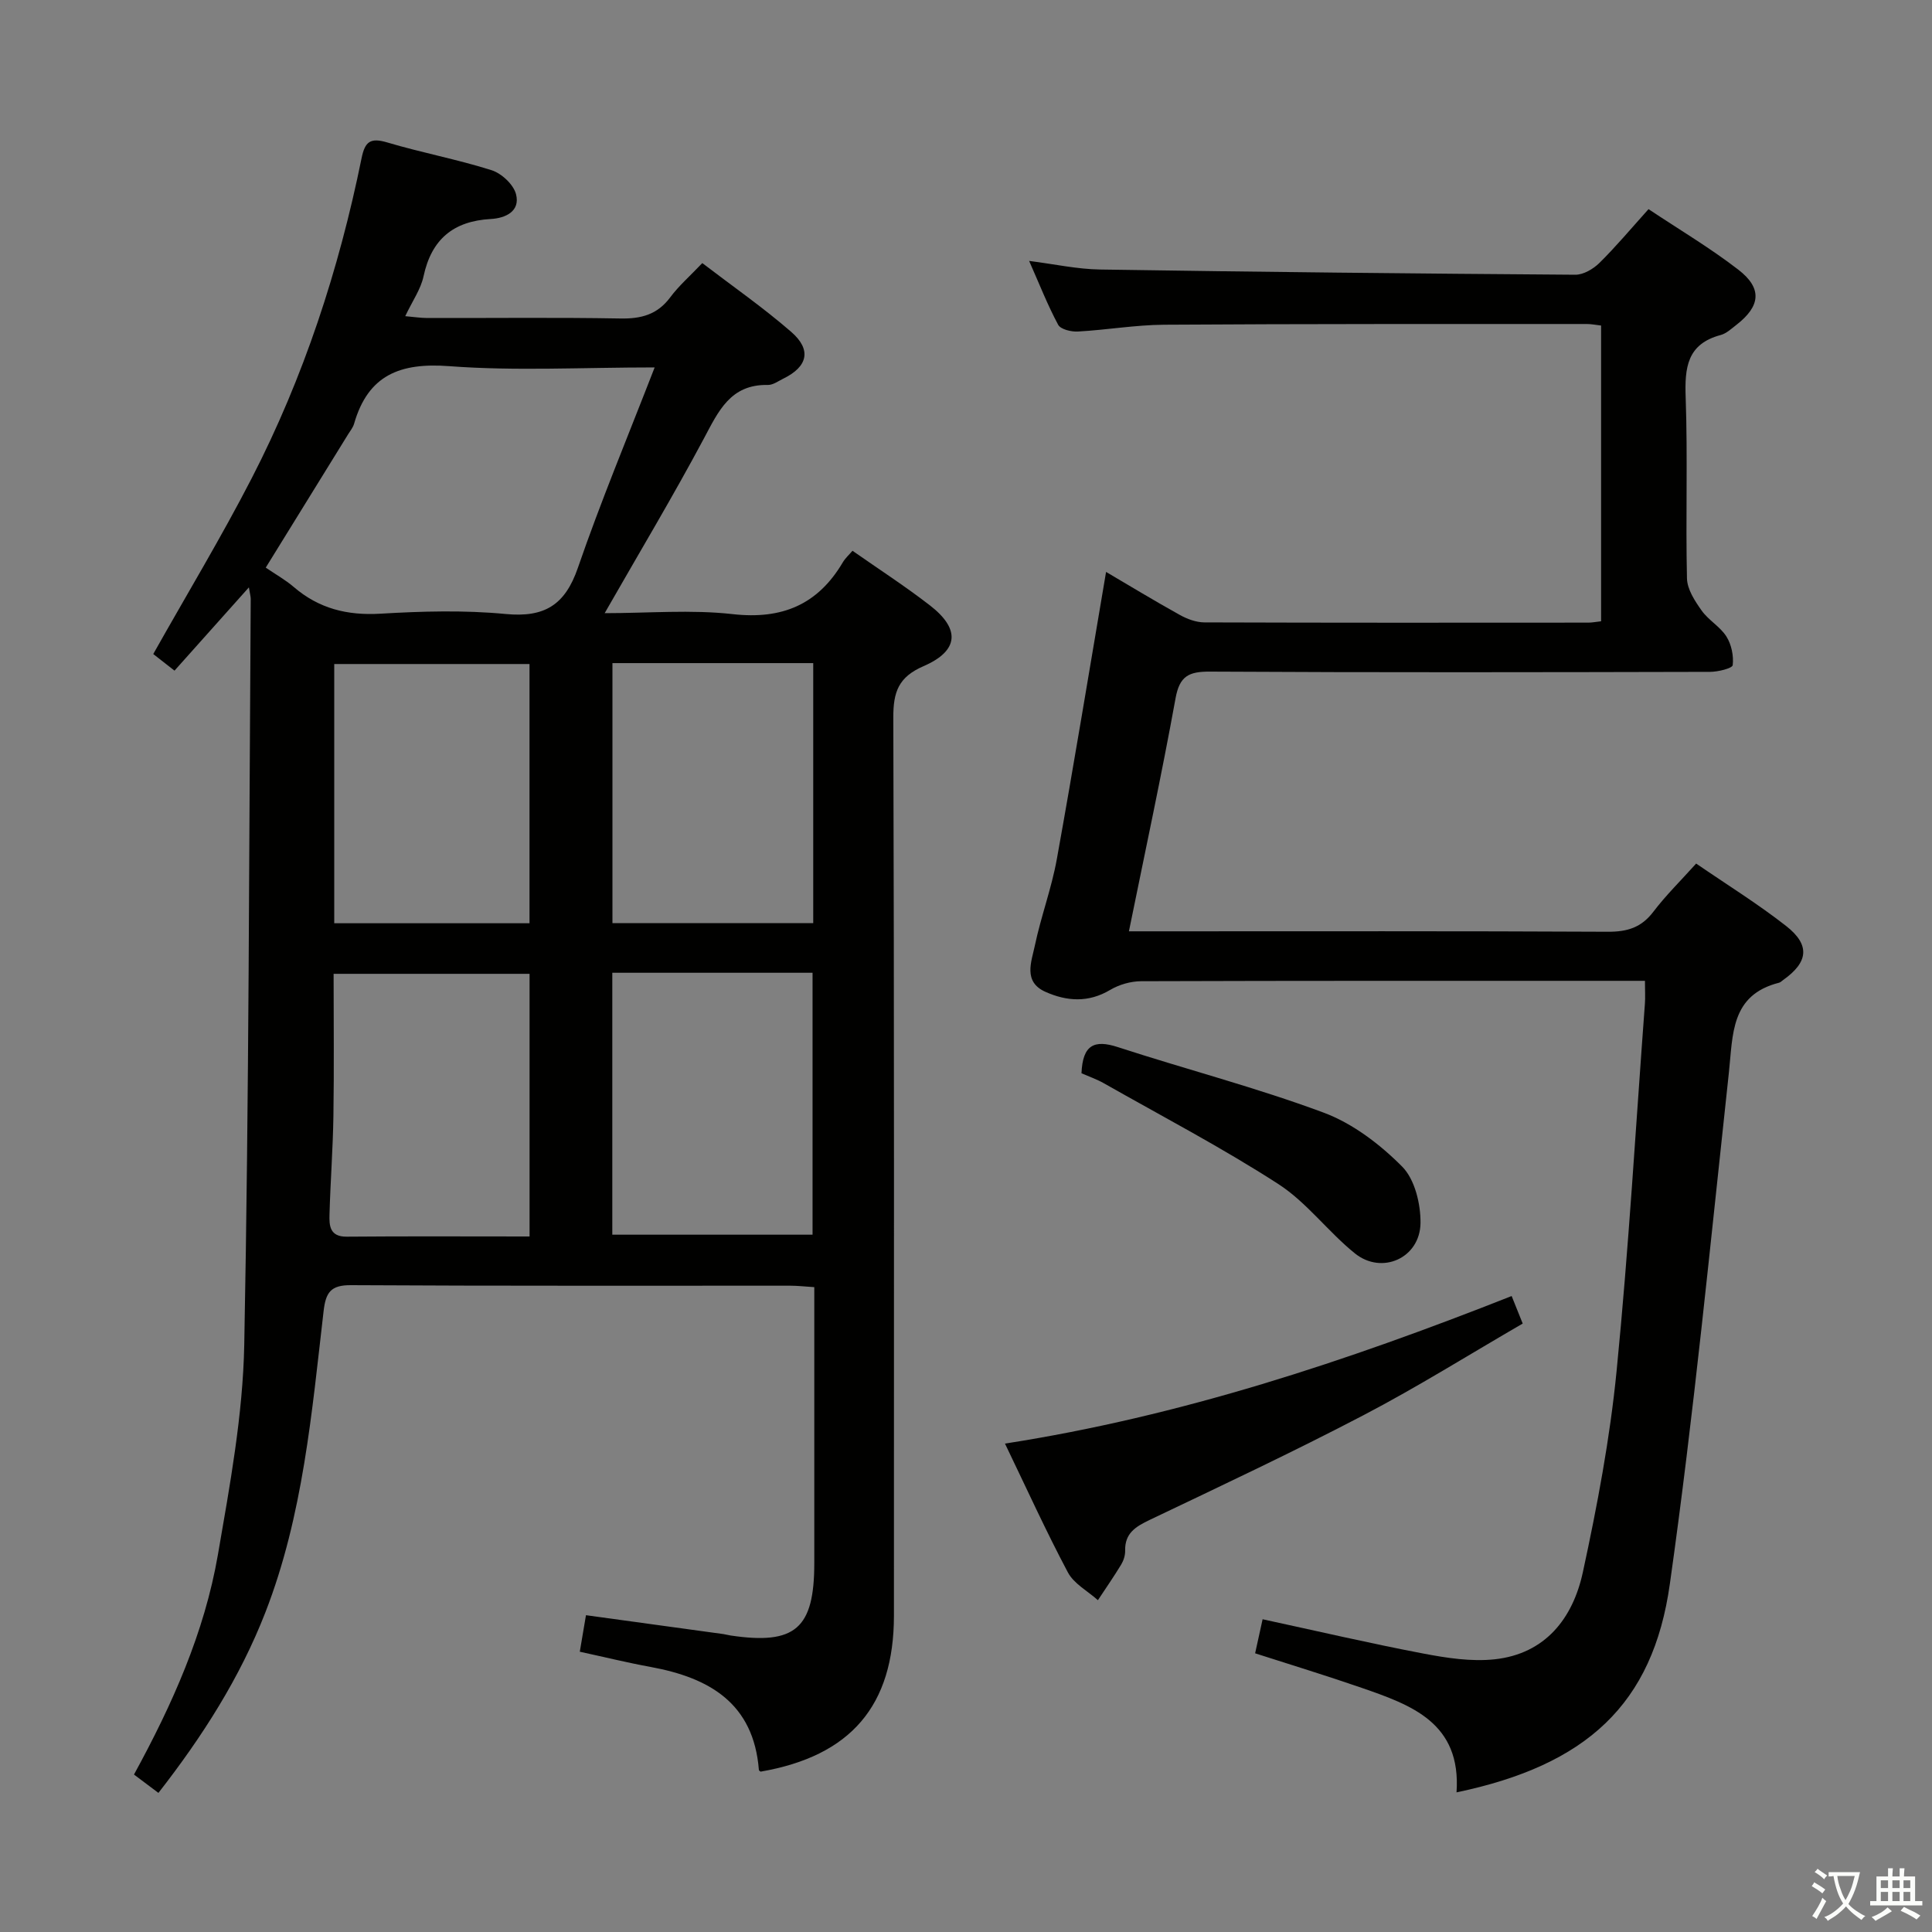 <svg enable-background="new 0 0 400 400" viewBox="0 0 400 400" xmlns="http://www.w3.org/2000/svg"><rect x="0" y="0" width="400" height="400" fill="#808080" stroke="none"/><path d="m377.9 391.2c-.2.3-.4.5-.6.8-.7-.6-1.4-1-2.2-1.5.2-.3.4-.5.5-.8.6.4 1.4.8 2.3 1.5zm-1.8 6.1c-.2-.2-.5-.4-.9-.6.4-.6.8-1.2 1.2-1.9s.7-1.3.9-1.9c.3.3.5.5.8.7-.7 1.3-1.4 2.6-2 3.7zm2.2-9c-.3.3-.5.5-.6.8-.6-.6-1.3-1.1-2-1.5.3-.3.5-.5.6-.7.6.5 1.3.9 2 1.4zm.3.2v-.9h2 4.5c-.3 1.3-.6 2.5-1 3.6s-.9 2.1-1.4 3c.4.5 1 1 1.6 1.4s1.2.8 1.9 1.1c-.3.2-.5.4-.8.8-.4-.3-1-.7-1.6-1.2s-1.2-1.1-1.6-1.6c-.5.6-1.1 1.1-1.7 1.6s-1.4.9-2.1 1.4c-.1-.3-.3-.5-.7-.8.6-.2 1.2-.5 1.9-1s1.4-1.1 2-1.8c-.5-.8-.9-1.6-1.2-2.5s-.6-2-.8-3.2c-.4.1-.7.1-1 .1zm2.5 2.7c.3 1 .7 1.7 1 2.2.3-.5.6-1.1 1-2s.6-1.9.9-3h-3.2-.4c.1.9.3 1.8.7 2.8z" fill="#fbfcfa"/><path d="m396.5 388.5v1.5 3.6h1.5v.9c-.4 0-1 0-1.7 0h-7.9c-.5 0-.9 0-1.2 0v-.9h1.3v-3.5c0-.7 0-1.2 0-1.6h2.4c0-.8 0-1.4 0-1.7h1c0 .3-.1.8-.1 1.7h1.5c0-.8 0-1.4 0-1.7h1c0 .3-.1.9-.1 1.7zm-8.2 9.2c-.2-.3-.5-.5-.8-.8.8-.3 1.4-.6 1.9-.9s1-.7 1.4-1.1c.3.3.6.5.9.8-1.6 1-2.8 1.6-3.4 2zm2.6-6.8v-1.6h-1.5v1.6zm0 2.7v-1.9h-1.5v1.9zm2.4-2.7v-1.6h-1.5v1.6zm0 2.7v-1.9h-1.5v1.9zm.2 2 .7-.8c.4.2.9.5 1.6.8s1.3.7 1.8 1c-.3.3-.5.5-.8.8-.4-.3-1.5-1-3.3-1.8zm2-4.7v-1.6h-1.4v1.6zm0 2.7v-1.9h-1.4v1.9z" fill="#fbfcfa"/><g fill="#010100"><path d="m157.47 366.8c-.12-.11-.34-.22-.35-.34-1.08-13.82-10.24-19.1-22.39-21.33-4.86-.89-9.66-2.07-14.69-3.16.44-2.58.82-4.82 1.28-7.56 9.54 1.31 19 2.61 28.46 3.91.49.07.98.22 1.47.29 13.38 1.99 17.34-1.42 17.34-14.97.01-17.17 0-34.33 0-51.5 0-1.79 0-3.58 0-5.65-2.03-.13-3.48-.3-4.93-.3-30.33-.02-60.66.07-90.99-.11-4.21-.03-5.22 1.51-5.67 5.35-2.45 21.09-4.26 42.35-12.05 62.38-5.28 13.57-13.05 25.72-22.15 37.39-1.8-1.35-3.35-2.51-5.06-3.8 7.93-14.5 14.59-29.39 17.38-45.54 2.48-14.38 5.17-28.92 5.45-43.44.99-51.46.98-102.94 1.34-154.42 0-.47-.14-.93-.38-2.39-5.31 5.94-10.17 11.39-15.4 17.24-1.7-1.33-3.19-2.49-4.4-3.44 6.97-12.39 14.09-24.18 20.38-36.39 10.78-20.93 18.05-43.17 22.74-66.22.7-3.46 1.79-4.36 5.32-3.31 7.14 2.13 14.51 3.5 21.61 5.75 2.07.66 4.55 2.97 5.06 4.98.9 3.54-2.19 4.95-5.22 5.12-7.74.43-12.28 4.18-13.93 11.86-.57 2.68-2.3 5.11-3.79 8.26 1.8.16 3.17.37 4.54.38 13.33.03 26.67-.14 40 .1 4.32.08 7.66-.8 10.33-4.39 1.77-2.38 4.06-4.37 6.63-7.08 6.2 4.74 12.58 9.18 18.42 14.25 4.27 3.71 3.41 7.2-1.64 9.67-1.04.51-2.14 1.33-3.2 1.31-7.76-.16-10.23 5.43-13.27 11.13-6.4 11.99-13.39 23.65-20.52 36.12 9.08 0 17.89-.77 26.51.2 10.25 1.15 17.64-1.98 22.81-10.75.5-.84 1.27-1.52 1.99-2.37 5.43 3.8 10.89 7.33 16.02 11.3 6.35 4.91 6.03 9.41-1.33 12.6-5.16 2.24-6.25 5.31-6.24 10.59.2 61.99.13 123.99.13 185.99-.01 18.63-8.93 29.06-27.61 32.29zm-21.93-290.73c-15.01 0-28.84.77-42.53-.26-10.18-.77-16.8 1.83-19.7 11.92-.22.77-.78 1.46-1.22 2.16-5.65 9.14-11.3 18.28-17.07 27.63 2 1.37 4.05 2.51 5.8 4.01 5.2 4.47 11.06 5.93 17.92 5.53 8.62-.51 17.36-.76 25.93.06 8.04.77 12.3-1.83 14.96-9.52 4.73-13.74 10.34-27.17 15.91-41.53zm-8.77 125.33v54.23h41.46c0-18.26 0-36.15 0-54.23-13.95 0-27.53 0-41.46 0zm41.6-64.11c-14.1 0-27.7 0-41.57 0v53.84h41.57c0-18.08 0-35.69 0-53.84zm-58.73 118.71c0-18.52 0-36.41 0-54.38-13.64 0-26.98 0-40.57 0 0 10.08.11 19.73-.04 29.38-.1 6.8-.62 13.6-.81 20.4-.07 2.34.02 4.67 3.57 4.64 12.47-.11 24.94-.04 37.85-.04zm-40.44-64.85h40.43c0-18.17 0-35.89 0-53.67-13.64 0-26.98 0-40.43 0z"/><path d="m301.56 371.09c1-14.41-9.35-18.08-19.67-21.65-7.19-2.49-14.47-4.71-22.03-7.14.58-2.64 1.06-4.83 1.55-7.05 11.25 2.43 22.2 4.99 33.23 7.09 4.86.93 9.97 1.72 14.82 1.2 10.51-1.14 16.19-8.51 18.25-18.01 2.98-13.76 5.61-27.69 6.99-41.69 2.5-25.29 3.97-50.68 5.86-76.03.1-1.31.01-2.64.01-4.74-1.64 0-3.24 0-4.83 0-33.16 0-66.32-.03-99.48.08-2.16.01-4.57.7-6.43 1.81-4.49 2.67-8.95 2.36-13.36.4-4.71-2.09-2.91-6.26-2.21-9.61 1.26-6 3.45-11.82 4.54-17.85 3.56-19.73 6.8-39.51 10.2-59.49 4.71 2.77 9.93 5.94 15.26 8.9 1.52.85 3.38 1.54 5.08 1.55 26.49.09 52.99.07 79.48.05.8 0 1.59-.16 2.67-.28 0-20.44 0-40.67 0-61.23-1.07-.12-2.02-.32-2.97-.32-29.16.01-58.32-.04-87.48.15-5.96.04-11.91 1.08-17.88 1.41-1.37.08-3.57-.45-4.08-1.4-2.19-4.08-3.88-8.41-6.01-13.22 5.27.67 9.97 1.71 14.69 1.78 32.8.51 65.6.85 98.4 1.08 1.67.01 3.71-1.19 4.97-2.43 3.42-3.37 6.51-7.07 10.18-11.15 6.33 4.22 12.75 8.02 18.61 12.55 4.97 3.84 4.58 7.51-.37 11.37-1.05.81-2.11 1.83-3.33 2.15-6.94 1.86-7.44 6.76-7.22 12.91.44 12.48-.02 24.99.27 37.48.05 2.25 1.63 4.67 3.03 6.64 1.42 2.01 3.84 3.33 5.14 5.39 1.04 1.65 1.52 3.99 1.3 5.92-.08.66-3.05 1.39-4.7 1.39-34.49.08-68.99.15-103.48-.05-4.41-.03-6.34.88-7.18 5.55-2.87 15.82-6.26 31.54-9.65 48.22h6.19c30.99 0 61.99-.07 92.98.09 4.01.02 6.92-.87 9.4-4.13 2.59-3.41 5.68-6.44 8.87-9.99 6.41 4.4 12.77 8.34 18.62 12.92 5.05 3.95 4.6 7.51-.62 11.2-.27.19-.53.47-.83.55-10.05 2.54-9.54 10.7-10.39 18.58-3.83 35.32-7.25 70.7-12.22 105.86-3.5 25.03-17.34 37.58-44.17 43.19z"/><path d="m312.97 268.33c.86 2.15 1.46 3.64 2.29 5.7-11.05 6.4-21.75 13.11-32.92 18.95-14.56 7.61-29.45 14.61-44.29 21.69-2.93 1.4-5.19 2.76-5.1 6.4.02.95-.32 2.02-.82 2.85-1.52 2.51-3.2 4.93-4.82 7.38-2.12-1.9-4.97-3.4-6.22-5.76-4.51-8.49-8.49-17.26-13.02-26.66 36.41-5.66 70.65-17.02 104.9-30.55z"/><path d="m223.91 222.21c.24-5.89 2.64-7.01 7.52-5.42 14.18 4.62 28.66 8.37 42.62 13.57 6.02 2.24 11.67 6.56 16.25 11.17 2.62 2.63 3.85 7.74 3.8 11.7-.1 7.24-7.98 10.77-13.57 6.28-5.56-4.47-9.96-10.55-15.87-14.37-11.68-7.54-24.04-14.01-36.15-20.88-1.43-.81-3-1.35-4.6-2.05z"/></g></svg>